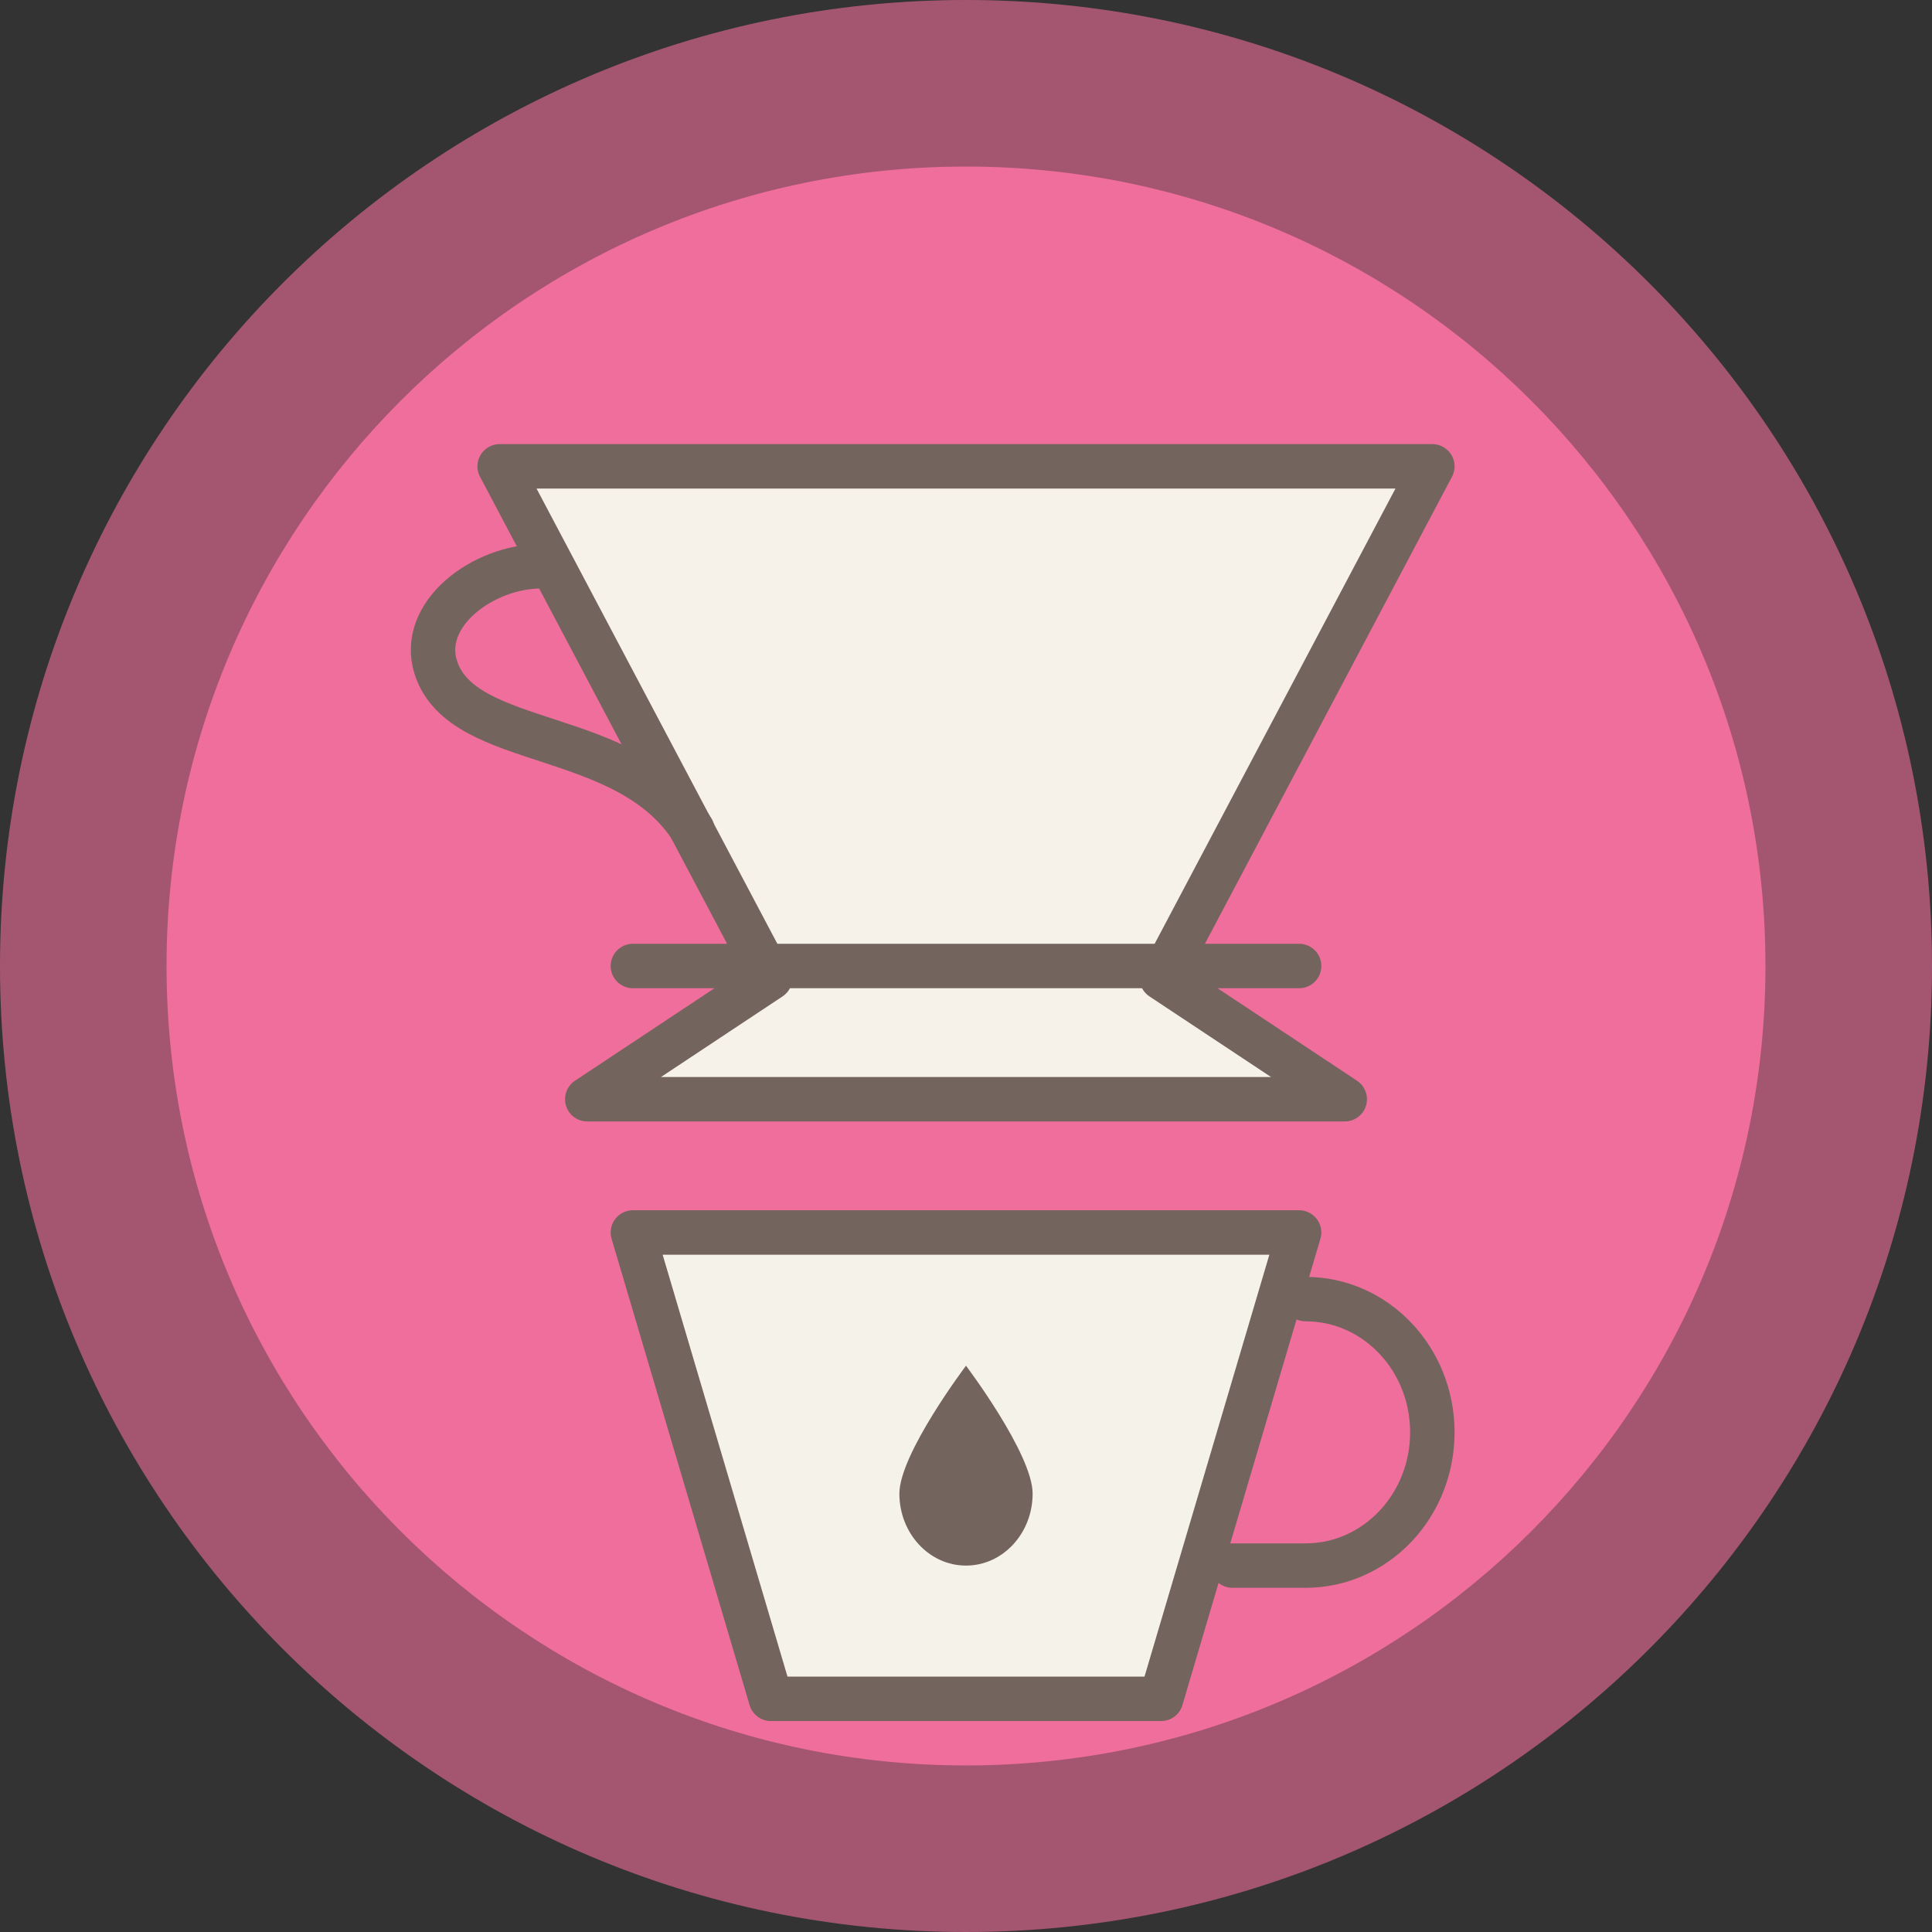 <?xml version="1.0" encoding="UTF-8" standalone="no"?>
<svg width="58px" height="58px" viewBox="0 0 58 58" version="1.1" xmlns="http://www.w3.org/2000/svg" xmlns:xlink="http://www.w3.org/1999/xlink">
    <rect x="0" y="0" width="58" height="58" fill="#333333" stroke="none"/>
    <!-- Generator: Sketch 3.7.2 (28276) - http://www.bohemiancoding.com/sketch -->
    <title>ic_drip</title>
    <desc>Created with Sketch.</desc>
    <defs></defs>
    <g id="Page-1" stroke="none" stroke-width="1" fill="none" fill-rule="evenodd">
        <g id="ic_drip">
            <path d="M58,29 C58,45.017 45.017,58 29,58 C12.983,58 0,45.017 0,29 C0,12.983 12.983,0 29,0 C45.017,0 58,12.983 58,29" id="Fill-3" fill="#F06E9B" opacity="0.6"></path>
            <path d="M53,29 C53,42.254 42.254,53 29,53 C15.746,53 5,42.254 5,29 C5,15.746 15.746,5 29,5 C42.254,5 53,15.746 53,29" id="Fill-13" fill="#F06E9B"></path>
            <polygon id="Fill-770" fill="#F6F2E9" points="17.63 33 23.124 29.357 15 14 43 14 34.876 29.357 40.37 33"></polygon>
            <polygon id="Stroke-771" stroke="#73645E" stroke-width="1.334" stroke-linecap="round" stroke-linejoin="round" points="17.63 33 23.124 29.357 15 14 43 14 34.876 29.357 40.37 33"></polygon>
            <polygon id="Stroke-773" stroke="#73645E" stroke-width="1.334" stroke-linecap="round" stroke-linejoin="round" fill="#F5F2E9" points="34.857 51 23.143 51 19 37 39 37"></polygon>
            <path d="M31,44.84 C31,46.033 30.105,47 29,47 C27.895,47 27,46.033 27,44.84 C27,43.647 29,41 29,41 C29,41 31,43.647 31,44.84" id="Fill-774" fill="#73645E"></path>
            <path d="M39.194,39 C41.297,39 43,40.79 43,42.999 C43,45.208 41.297,47 39.194,47 L37,47" id="Stroke-775" stroke="#73645E" stroke-width="1.334" stroke-linecap="round" stroke-linejoin="round"></path>
            <path d="M19,29 L39,29" id="Stroke-776" stroke="#73645E" stroke-width="1.334" stroke-linecap="round" stroke-linejoin="round"></path>
            <path d="M16.244,17 C14.5,17 12.566,18.44 13.086,20.047 C13.895,22.535 18.822,21.81 20.787,24.913" id="Stroke-777" stroke="#73645E" stroke-width="1.334" stroke-linecap="round" stroke-linejoin="round"></path>
        </g>
    </g>
</svg>